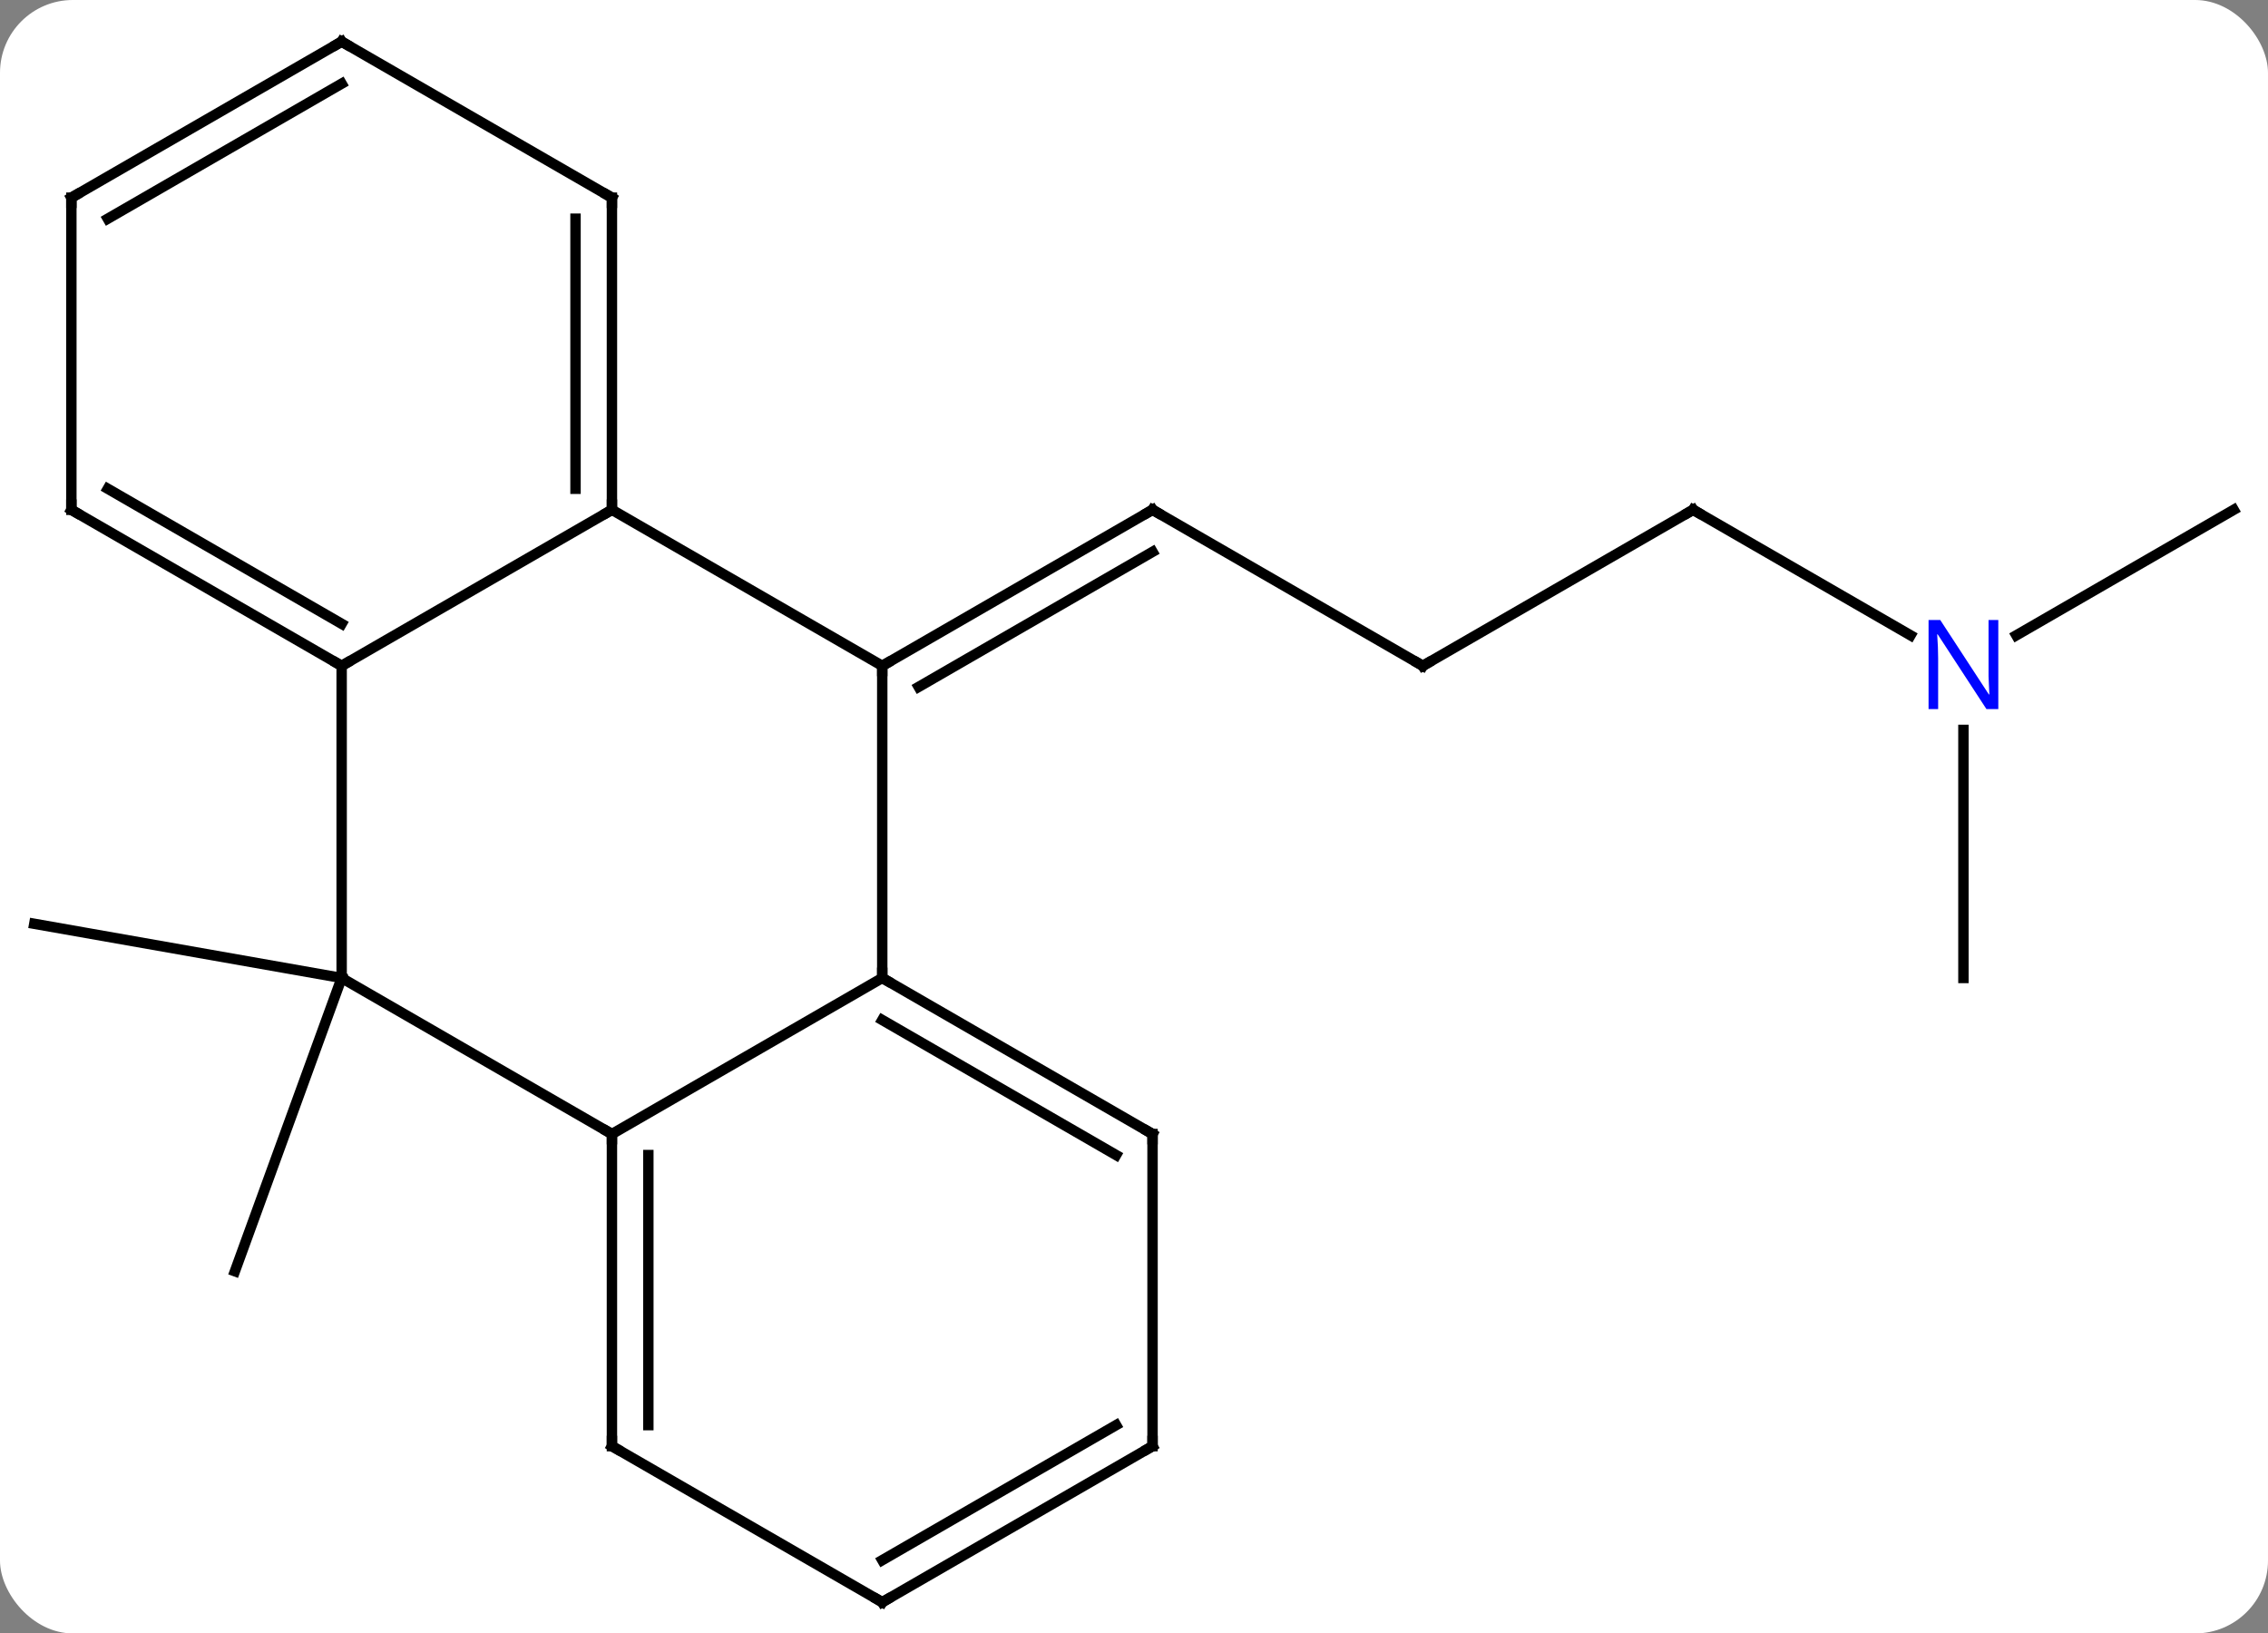 <svg width="218" viewBox="0 0 218 157" style="fill-opacity:1; color-rendering:auto; color-interpolation:auto; text-rendering:auto; stroke:black; stroke-linecap:square; stroke-miterlimit:10; shape-rendering:auto; stroke-opacity:1; fill:black; stroke-dasharray:none; font-weight:normal; stroke-width:1; font-family:'Open Sans'; font-style:normal; stroke-linejoin:miter; font-size:12; stroke-dashoffset:0; image-rendering:auto;" height="157" class="cas-substance-image" xmlns:xlink="http://www.w3.org/1999/xlink" xmlns="http://www.w3.org/2000/svg"><rect x="0" y="0" width="218" height="157" fill="#808080" stroke="none"/><svg class="cas-substance-single-component"><rect y="0" x="0" width="218" stroke="none" ry="7" rx="7" height="157" fill="white" class="cas-substance-group"/><svg y="0" x="0" width="218" viewBox="0 0 218 157" style="fill:black;" height="157" class="cas-substance-single-component-image"><svg><g><g transform="translate(109,79)" style="text-rendering:geometricPrecision; color-rendering:optimizeQuality; color-interpolation:linearRGB; stroke-linecap:butt; image-rendering:optimizeQuality;"><line y2="-15" y1="-30" x2="27.762" x1="1.782" style="fill:none;"/><line y2="-15" y1="-30" x2="-24.198" x1="1.782" style="fill:none;"/><line y2="-12.979" y1="-25.959" x2="-20.698" x1="1.782" style="fill:none;"/><line y2="-30" y1="-15" x2="53.742" x1="27.762" style="fill:none;"/><line y2="-17.935" y1="-30" x2="74.641" x1="53.742" style="fill:none;"/><line y2="-30" y1="-17.935" x2="105.705" x1="84.809" style="fill:none;"/><line y2="15" y1="-8.844" x2="79.725" x1="79.725" style="fill:none;"/><line y2="15" y1="9.792" x2="-76.161" x1="-105.705" style="fill:none;"/><line y2="15" y1="43.191" x2="-76.161" x1="-86.421" style="fill:none;"/><line y2="-15" y1="15" x2="-24.198" x1="-24.198" style="fill:none;"/><line y2="30" y1="15" x2="-50.181" x1="-24.198" style="fill:none;"/><line y2="30" y1="15" x2="1.782" x1="-24.198" style="fill:none;"/><line y2="32.021" y1="19.041" x2="-1.718" x1="-24.198" style="fill:none;"/><line y2="-30" y1="-15" x2="-50.181" x1="-24.198" style="fill:none;"/><line y2="15" y1="30" x2="-76.161" x1="-50.181" style="fill:none;"/><line y2="60" y1="30" x2="-50.181" x1="-50.181" style="fill:none;"/><line y2="57.979" y1="32.021" x2="-46.681" x1="-46.681" style="fill:none;"/><line y2="60" y1="30" x2="1.782" x1="1.782" style="fill:none;"/><line y2="-15" y1="-30" x2="-76.161" x1="-50.181" style="fill:none;"/><line y2="-60" y1="-30" x2="-50.181" x1="-50.181" style="fill:none;"/><line y2="-57.979" y1="-32.021" x2="-53.681" x1="-53.681" style="fill:none;"/><line y2="-15" y1="15" x2="-76.161" x1="-76.161" style="fill:none;"/><line y2="75" y1="60" x2="-24.198" x1="-50.181" style="fill:none;"/><line y2="75" y1="60" x2="-24.198" x1="1.782" style="fill:none;"/><line y2="70.959" y1="57.979" x2="-24.198" x1="-1.718" style="fill:none;"/><line y2="-30" y1="-15" x2="-102.141" x1="-76.161" style="fill:none;"/><line y2="-32.021" y1="-19.041" x2="-98.641" x1="-76.161" style="fill:none;"/><line y2="-75" y1="-60" x2="-76.161" x1="-50.181" style="fill:none;"/><line y2="-60" y1="-30" x2="-102.141" x1="-102.141" style="fill:none;"/><line y2="-60" y1="-75" x2="-102.141" x1="-76.161" style="fill:none;"/><line y2="-57.979" y1="-70.959" x2="-98.641" x1="-76.161" style="fill:none;"/><path style="fill:none; stroke-miterlimit:5;" d="M2.215 -29.75 L1.782 -30 L1.349 -29.75"/><path style="fill:none; stroke-miterlimit:5;" d="M27.329 -15.25 L27.762 -15 L28.195 -15.25"/><path style="fill:none; stroke-miterlimit:5;" d="M53.309 -29.75 L53.742 -30 L54.175 -29.75"/></g><g transform="translate(109,79)" style="stroke-linecap:butt; fill:rgb(0,5,255); text-rendering:geometricPrecision; color-rendering:optimizeQuality; image-rendering:optimizeQuality; font-family:'Open Sans'; stroke:rgb(0,5,255); color-interpolation:linearRGB; stroke-miterlimit:5;"><path style="stroke:none;" d="M83.077 -10.844 L81.936 -10.844 L77.248 -18.031 L77.202 -18.031 Q77.295 -16.766 77.295 -15.719 L77.295 -10.844 L76.373 -10.844 L76.373 -19.406 L77.498 -19.406 L82.17 -12.25 L82.217 -12.25 Q82.217 -12.406 82.17 -13.266 Q82.123 -14.125 82.139 -14.5 L82.139 -19.406 L83.077 -19.406 L83.077 -10.844 Z"/><path style="fill:none; stroke:black;" d="M-23.765 15.25 L-24.198 15 L-24.198 14.5"/><path style="fill:none; stroke:black;" d="M-23.765 -15.25 L-24.198 -15 L-24.198 -14.5"/><path style="fill:none; stroke:black;" d="M-50.181 30.5 L-50.181 30 L-50.614 29.75"/><path style="fill:none; stroke:black;" d="M1.349 29.75 L1.782 30 L1.782 30.5"/><path style="fill:none; stroke:black;" d="M-50.181 -30.5 L-50.181 -30 L-50.614 -29.75"/><path style="fill:none; stroke:black;" d="M-50.181 59.5 L-50.181 60 L-49.748 60.25"/><path style="fill:none; stroke:black;" d="M1.782 59.5 L1.782 60 L1.349 60.25"/><path style="fill:none; stroke:black;" d="M-76.594 -15.25 L-76.161 -15 L-75.728 -15.25"/><path style="fill:none; stroke:black;" d="M-50.181 -59.5 L-50.181 -60 L-50.614 -60.25"/><path style="fill:none; stroke:black;" d="M-24.631 74.75 L-24.198 75 L-23.765 74.75"/><path style="fill:none; stroke:black;" d="M-101.708 -29.75 L-102.141 -30 L-102.141 -30.5"/><path style="fill:none; stroke:black;" d="M-75.728 -74.75 L-76.161 -75 L-76.594 -74.75"/><path style="fill:none; stroke:black;" d="M-102.141 -59.5 L-102.141 -60 L-101.708 -60.25"/></g></g></svg></svg></svg></svg>